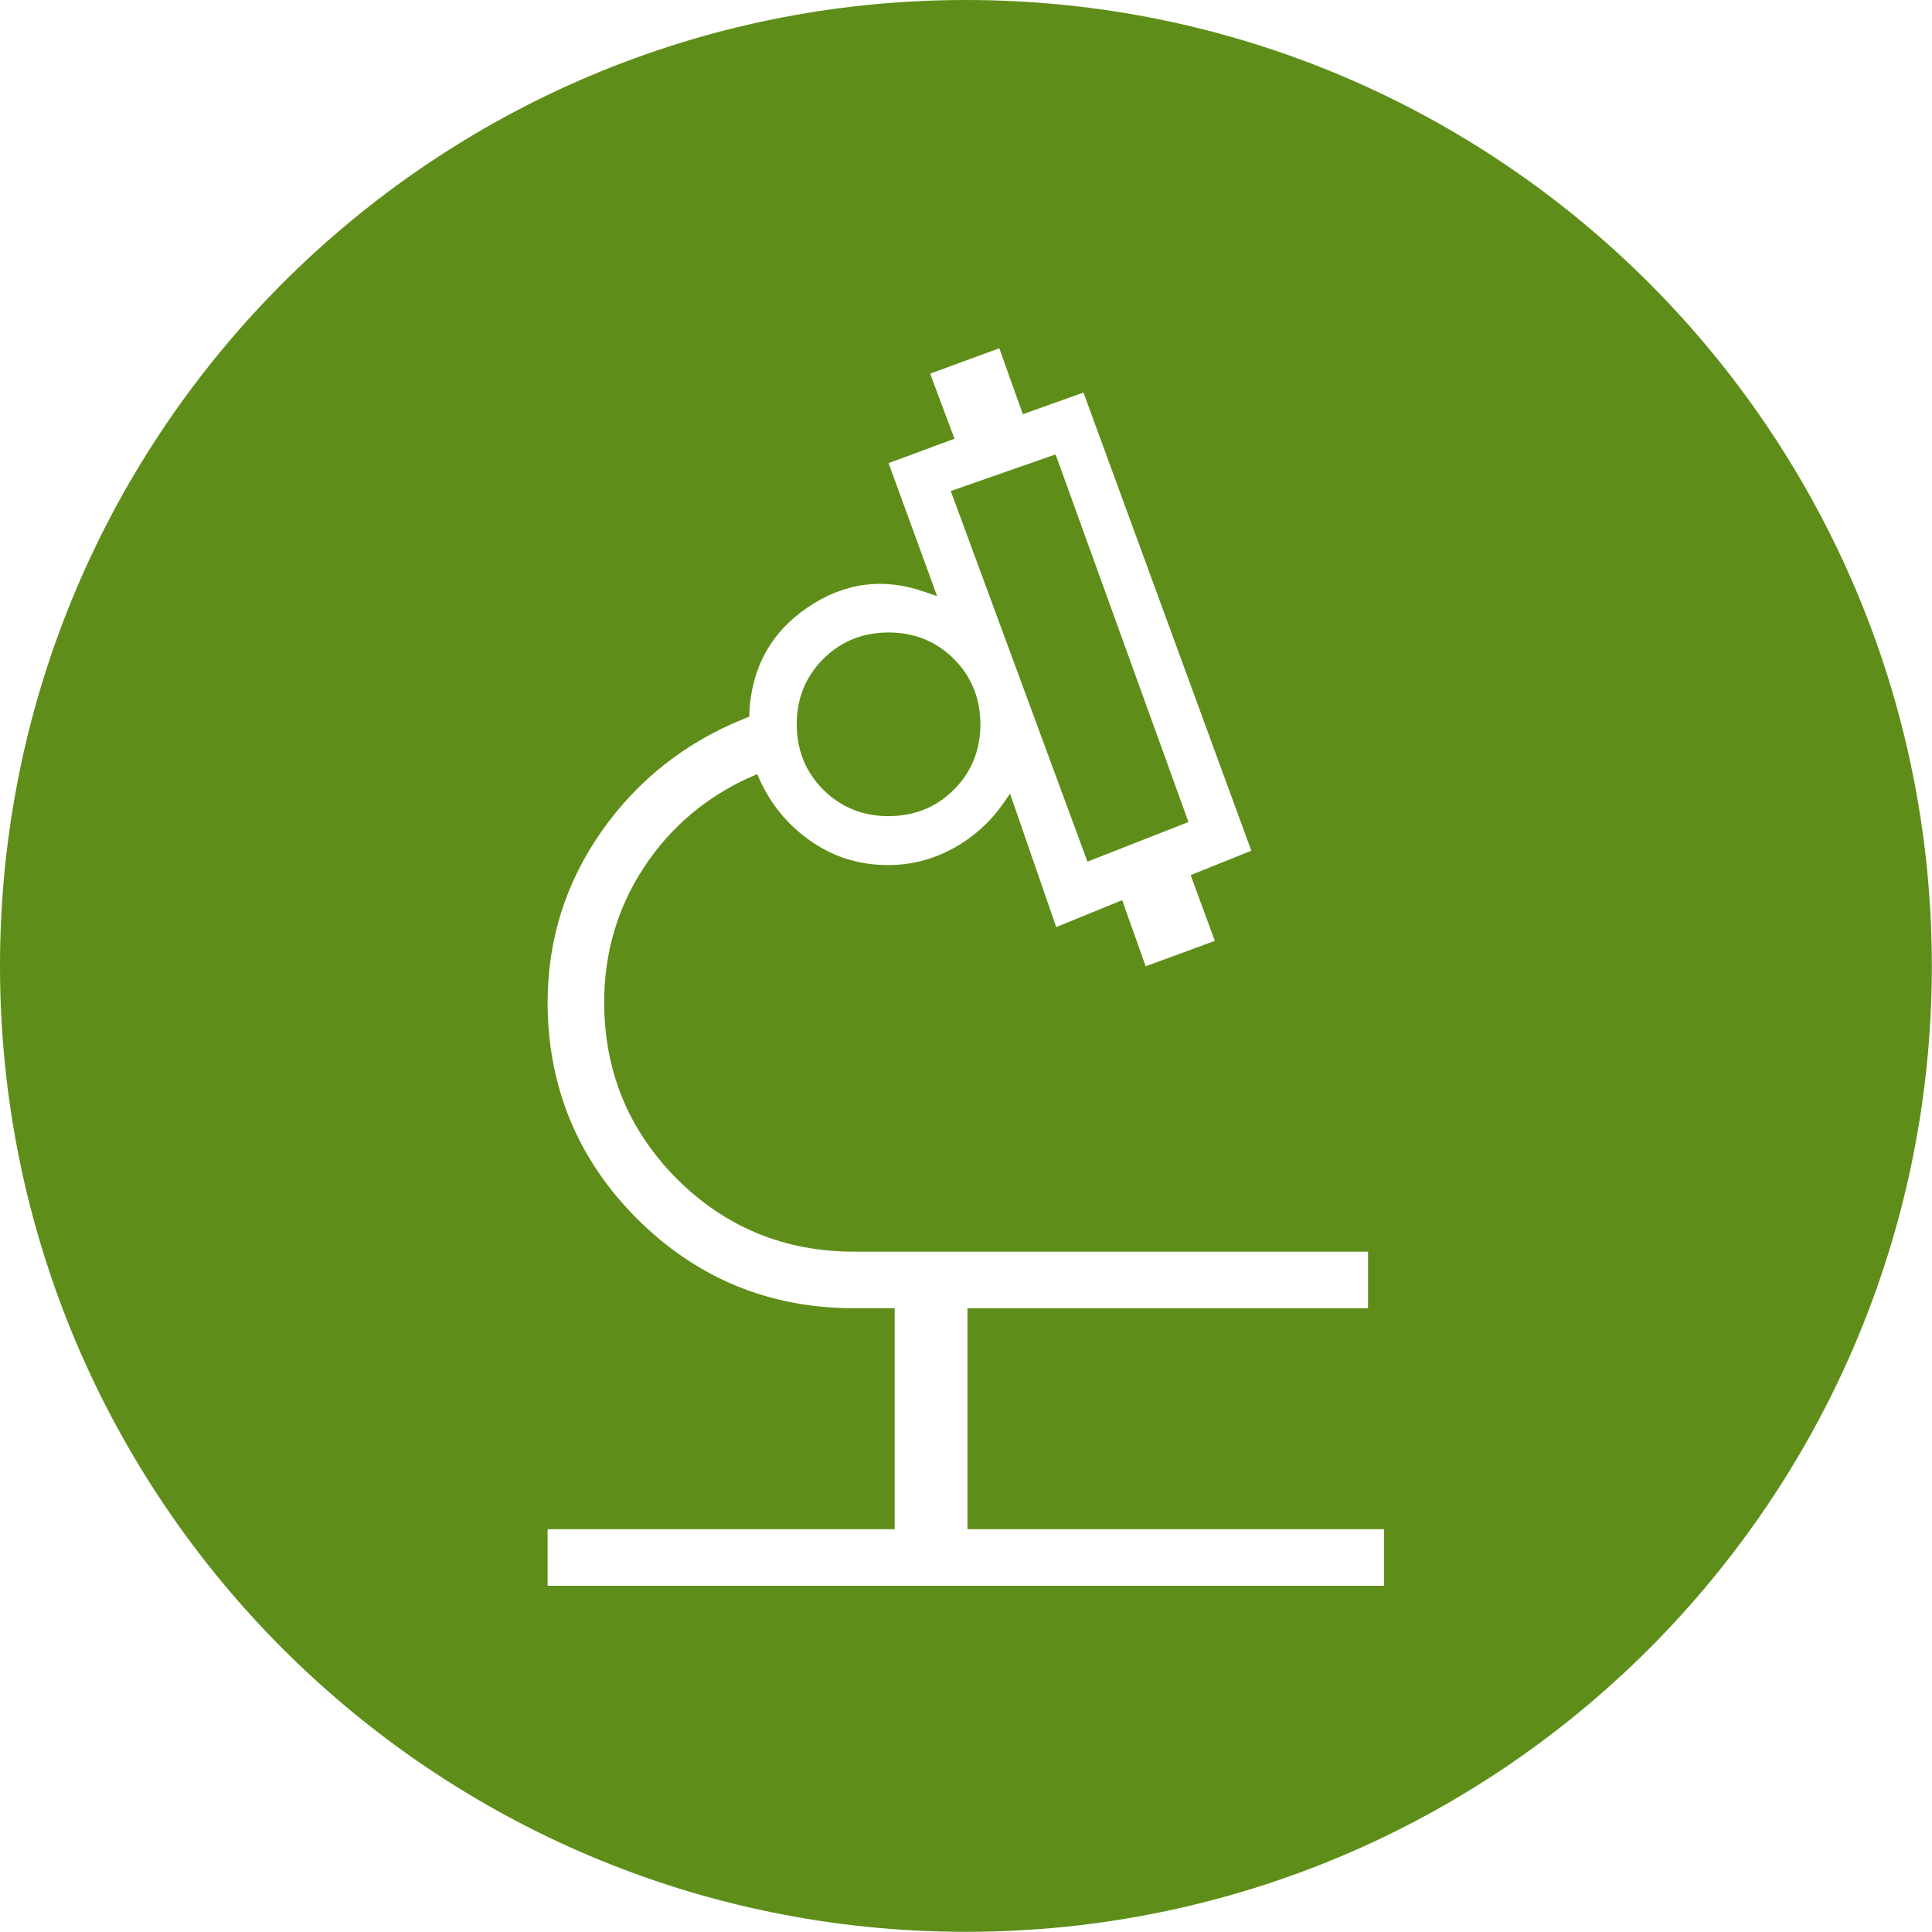 <?xml version="1.0" encoding="UTF-8"?>
<svg id="Layer_2" data-name="Layer 2" xmlns="http://www.w3.org/2000/svg" viewBox="0 0 113.39 113.39">
  <g id="Layer_1-2" data-name="Layer 1">
    <g>
      <polygon points="63.82 50.57 69.41 48.38 69.75 48.24 62.08 27.02 61.95 26.67 55.8 28.82 63.69 50.21 63.82 50.57" fill="#5e8e19"/>
      <path d="m52.14,47.9c1.52,0,2.81-.52,3.84-1.55,1.03-1.03,1.56-2.32,1.56-3.83s-.52-2.81-1.55-3.84c-1.03-1.03-2.32-1.56-3.83-1.56s-2.81.52-3.84,1.55-1.56,2.32-1.56,3.83.52,2.81,1.55,3.84,2.32,1.56,3.83,1.56Z" fill="#5e8e19"/>
      <path d="m56.69,0C25.38,0,0,25.38,0,56.69s25.38,56.69,56.69,56.69,56.69-25.38,56.69-56.69S88,0,56.69,0Zm24.54,93.07h-49.09v-3.32h20.37v-12.97h-2.41c-4.95,0-9.22-1.77-12.71-5.25-3.49-3.49-5.25-7.76-5.25-12.71,0-3.67,1.07-7.06,3.19-10.06,2.12-3.01,4.95-5.23,8.42-6.61l.23-.09v-.24c.13-2.64,1.28-4.72,3.42-6.17,2.15-1.46,4.45-1.76,6.85-.92l.75.26-2.85-7.81,3.87-1.43-1.43-3.82,4.06-1.49,1.38,3.87,3.56-1.27,9.85,26.89-3.56,1.43,1.42,3.86-4.06,1.49-1.38-3.88-3.87,1.58-2.71-7.83-.42.6c-.77,1.1-1.78,2-2.99,2.65-1.16.62-2.41.94-3.73.94h-.19c-1.62-.03-3.1-.51-4.4-1.43-1.31-.92-2.3-2.12-2.96-3.57l-.15-.34-.34.15c-2.62,1.16-4.74,2.95-6.29,5.3-1.56,2.36-2.35,5.03-2.35,7.94,0,4.05,1.44,7.53,4.27,10.37,2.83,2.83,6.32,4.27,10.37,4.27h30.19v3.32h-23.51v12.97h24.45v3.32Z" fill="#5e8e19"/>
    </g>
  </g>
</svg>
